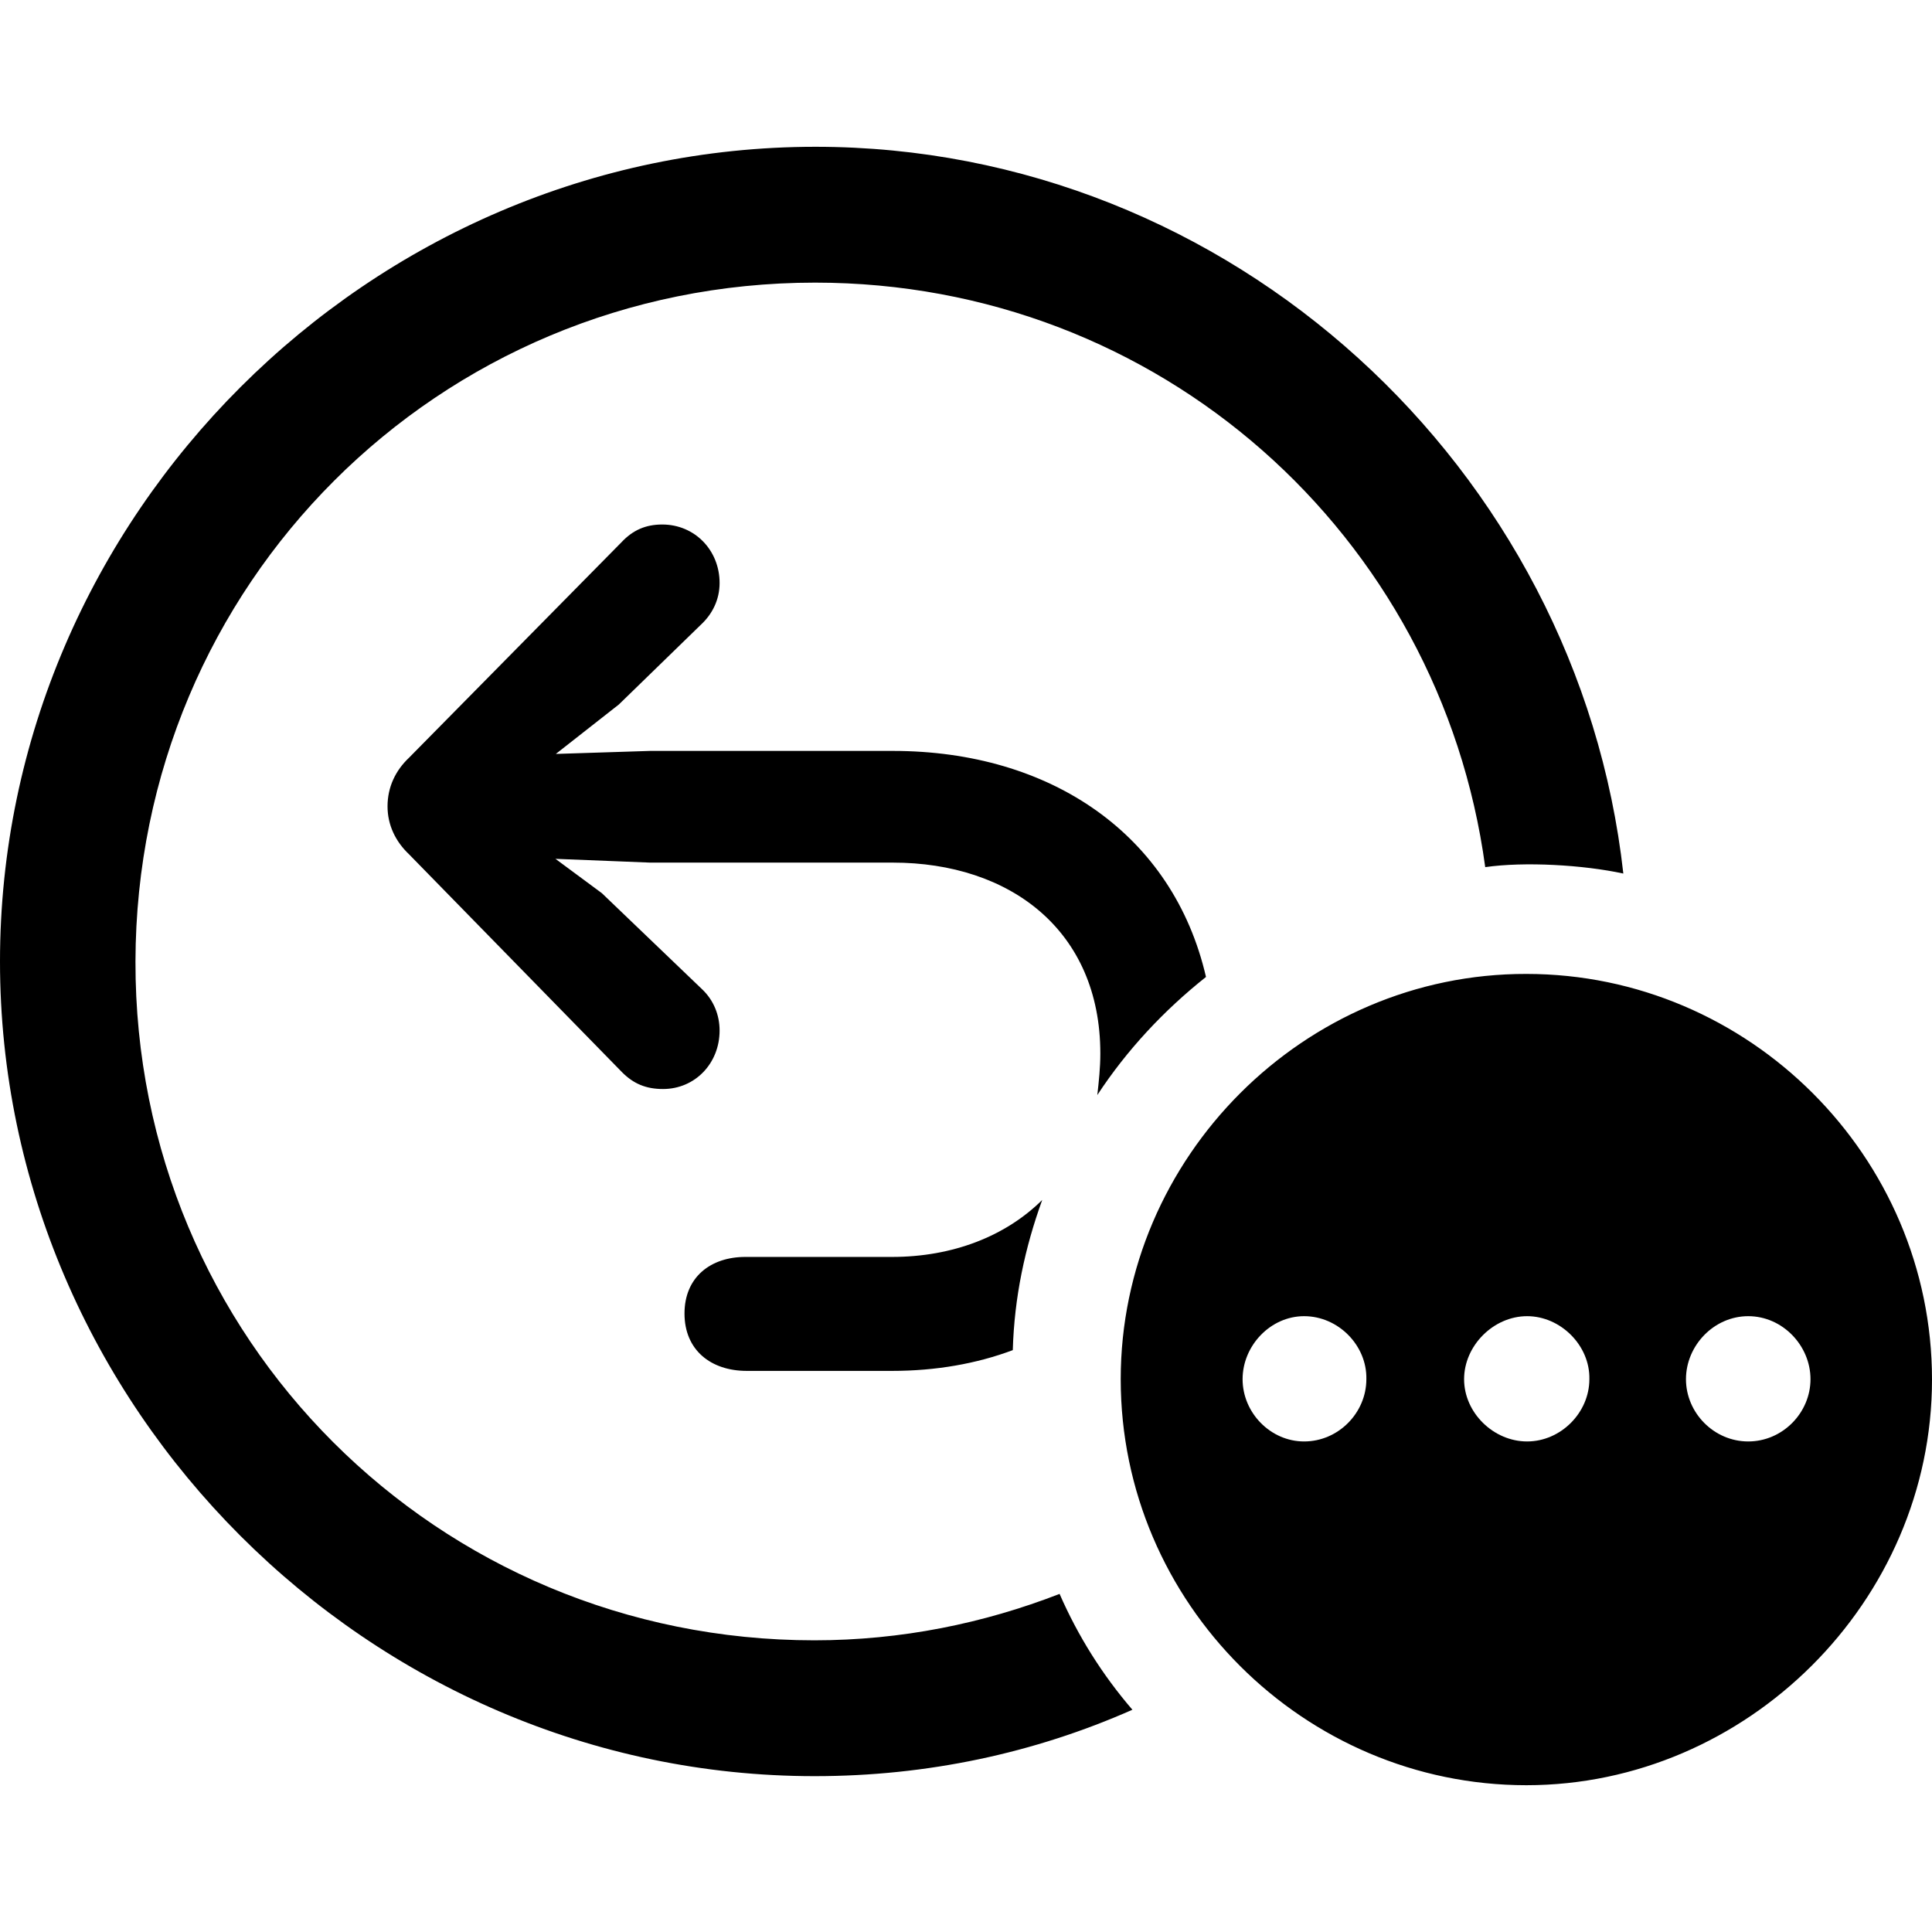 <?xml version="1.0" ?><!-- Generator: Adobe Illustrator 25.0.0, SVG Export Plug-In . SVG Version: 6.00 Build 0)  --><svg xmlns="http://www.w3.org/2000/svg" xmlns:xlink="http://www.w3.org/1999/xlink" version="1.1" id="Layer_1" x="0px" y="0px" viewBox="0 0 512 512" style="enable-background:new 0 0 512 512;" xml:space="preserve">
<path d="M215.9,470.7c29.8,0,58.2-6.1,84.2-17.6c-8-9.3-14.4-19.5-19.3-30.7c-20.1,7.8-41.9,12.3-65,12.3  c-99.9,0-180.1-80-179.9-179.9c0.2-99.9,80.2-179.9,180.1-179.9c91.2,0,165.7,66.9,177.6,154.9c10.4-1.5,26-0.6,36.6,1.7  C418.2,124,326.2,38.9,216.1,38.9C98,38.9,0,136.7,0,254.8C0,372.7,97.8,470.7,215.9,470.7z M172.3,228.6h64.3c31.1,0,55,18,55,50.6  c0,3.8-0.4,7.4-0.8,11c7.8-11.9,17.6-22.4,28.8-31.3c-8.7-37.7-41.1-59.9-83-59.9h-64.3l-25,0.8l16.7-13.1l21.8-21.2  c3-2.8,4.9-6.6,4.9-11c0-8.7-6.6-15.5-15.2-15.5c-4.4,0-7.8,1.5-10.8,4.7l-56.3,57.1c-3.6,3.4-5.7,7.8-5.7,12.9  c0,4.9,2.1,9.3,5.7,12.7l56.5,57.8c3,3,6.3,4.4,10.8,4.4c8.5,0,15-6.8,15-15.5c0-4-1.5-8-4.7-11l-26.5-25.4l-12.3-9.1L172.3,228.6z   M404.5,473.1c58.4,0,107.5-48.7,107.5-107.5c0-59.1-48.5-107.5-107.5-107.5C345.6,258,297,306.7,297,365.5  C297,424.8,345.6,473.1,404.5,473.1z M236.4,333.1h-38.9c-9.1,0-16.1,5.3-16.1,15s7,15.2,16.5,15.2h38.5c11.6,0,22.4-1.9,32-5.5  c0.4-14,3.2-27.1,7.8-39.8C266.5,327.6,252.5,333.1,236.4,333.1z M345.6,382c-8.9,0-16.3-7.6-16.3-16.5c0-8.9,7.4-16.7,16.3-16.7  c9.1,0,16.7,7.8,16.5,16.7C362.1,374.4,354.7,382,345.6,382z M404.7,382c-8.9,0-16.7-7.6-16.7-16.5c0-8.9,7.8-16.7,16.7-16.7  c8.9,0,16.7,7.8,16.5,16.7C421.2,374.4,413.6,382,404.7,382z M463.3,382c-9.1,0-16.5-7.6-16.5-16.5c0-8.9,7.4-16.7,16.5-16.7  s16.5,7.8,16.5,16.7C479.8,374.4,472.4,382,463.3,382z"/>
</svg>